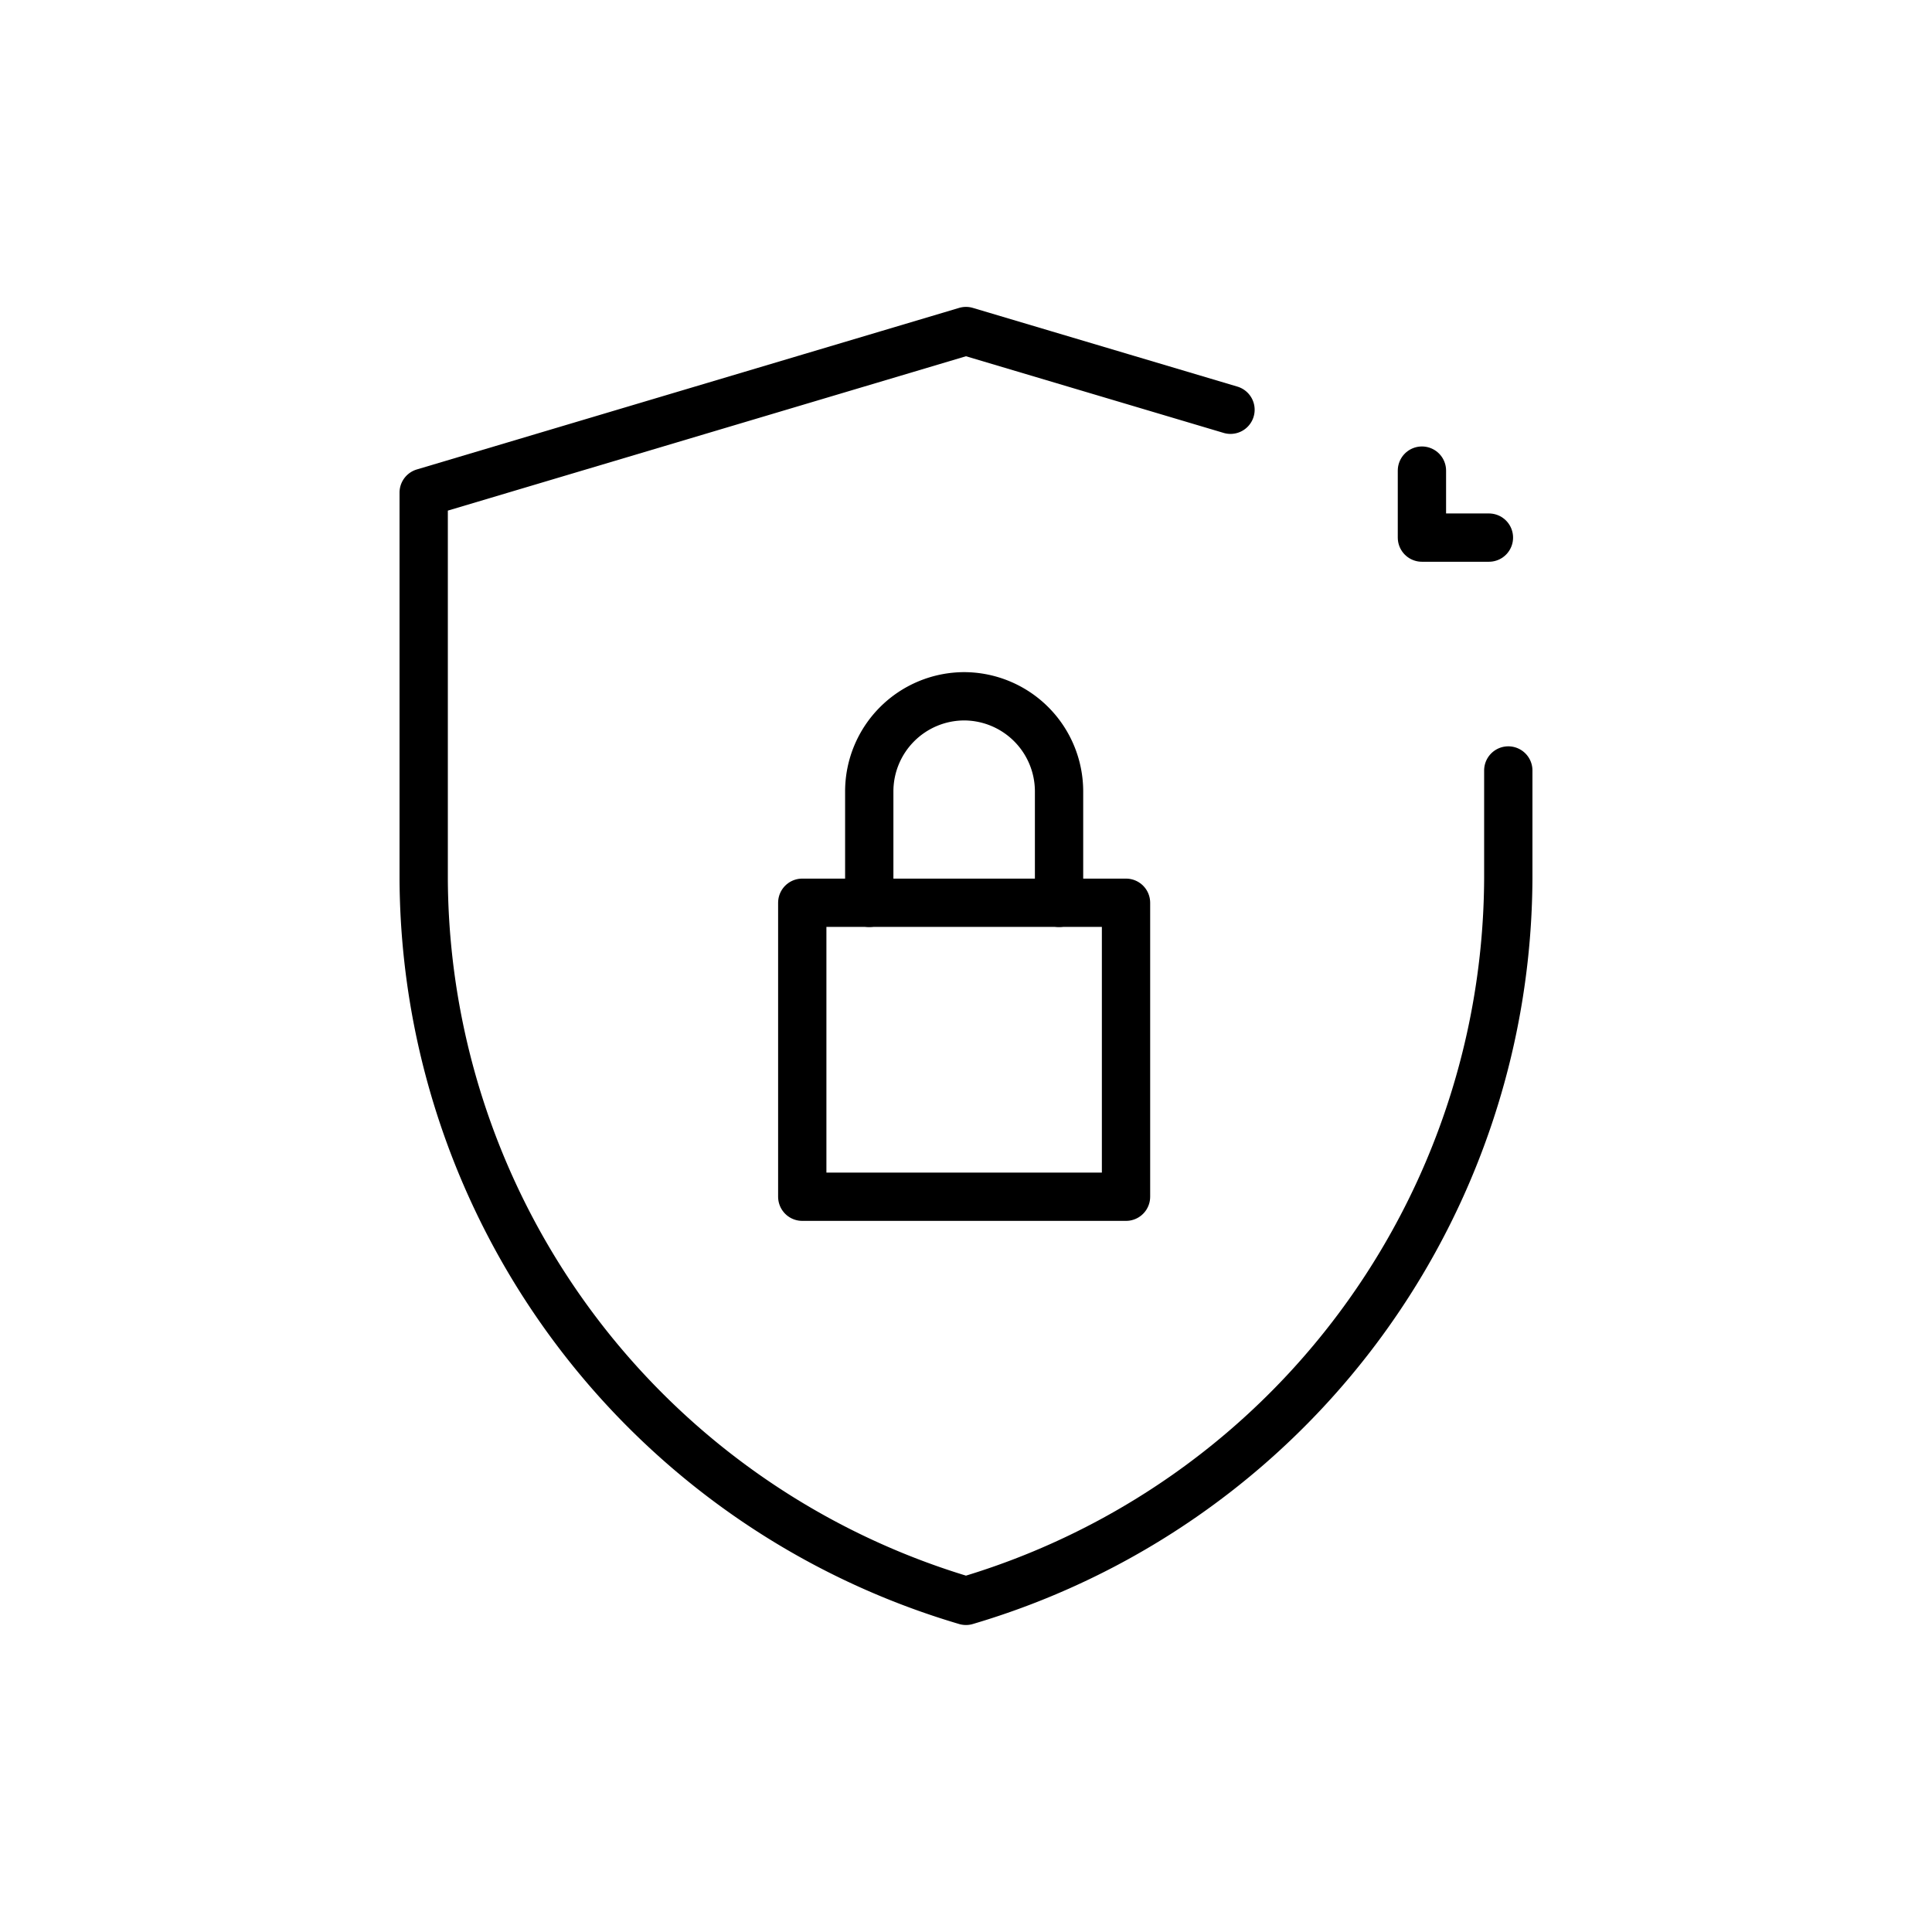 <svg xmlns="http://www.w3.org/2000/svg" width="80" height="80" viewBox="0 0 80 80">
  <g id="그룹_458483" data-name="그룹 458483" transform="translate(0 -684)">
    <g id="그룹_293" data-name="그룹 293" transform="translate(17.544 697.708)">
      <g id="그룹_292" data-name="그룹 292">
        <g id="그룹_291" data-name="그룹 291">
          <g id="그룹_290" data-name="그룹 290">
            <g id="그룹_289" data-name="그룹 289">
              <path id="패스_349" data-name="패스 349" d="M60.718,715.237V719.7a31.322,31.322,0,0,1-22.456,29.921A31.321,31.321,0,0,1,15.807,719.7V703.731l22.455-6.69L49.215,700.3" transform="translate(-15.807 -697.041)" fill="none" stroke="#000" stroke-linecap="round" stroke-linejoin="round" stroke-width="2"/>
            </g>
          </g>
        </g>
      </g>
      <path id="패스_350" data-name="패스 350" d="M45.613,701.208v2.774h2.774" transform="translate(-4.278 -695.429)" fill="none" stroke="#000" stroke-linecap="round" stroke-linejoin="round" stroke-width="2"/>
      <rect id="사각형_214" data-name="사각형 214" width="13.406" height="12.173" transform="translate(15.676 23.673)" fill="none" stroke="#000" stroke-linecap="round" stroke-linejoin="round" stroke-width="2"/>
      <path id="패스_351" data-name="패스 351" d="M29.111,716.5v-4.622a3.941,3.941,0,0,1,3.929-3.93h0a3.941,3.941,0,0,1,3.93,3.93V716.5" transform="translate(-10.661 -692.824)" fill="none" stroke="#000" stroke-linecap="round" stroke-linejoin="round" stroke-width="2"/>
    </g>
    <rect id="사각형_215" data-name="사각형 215" width="80" height="80" transform="translate(0 684)" fill="none"/>
  </g>
</svg>
